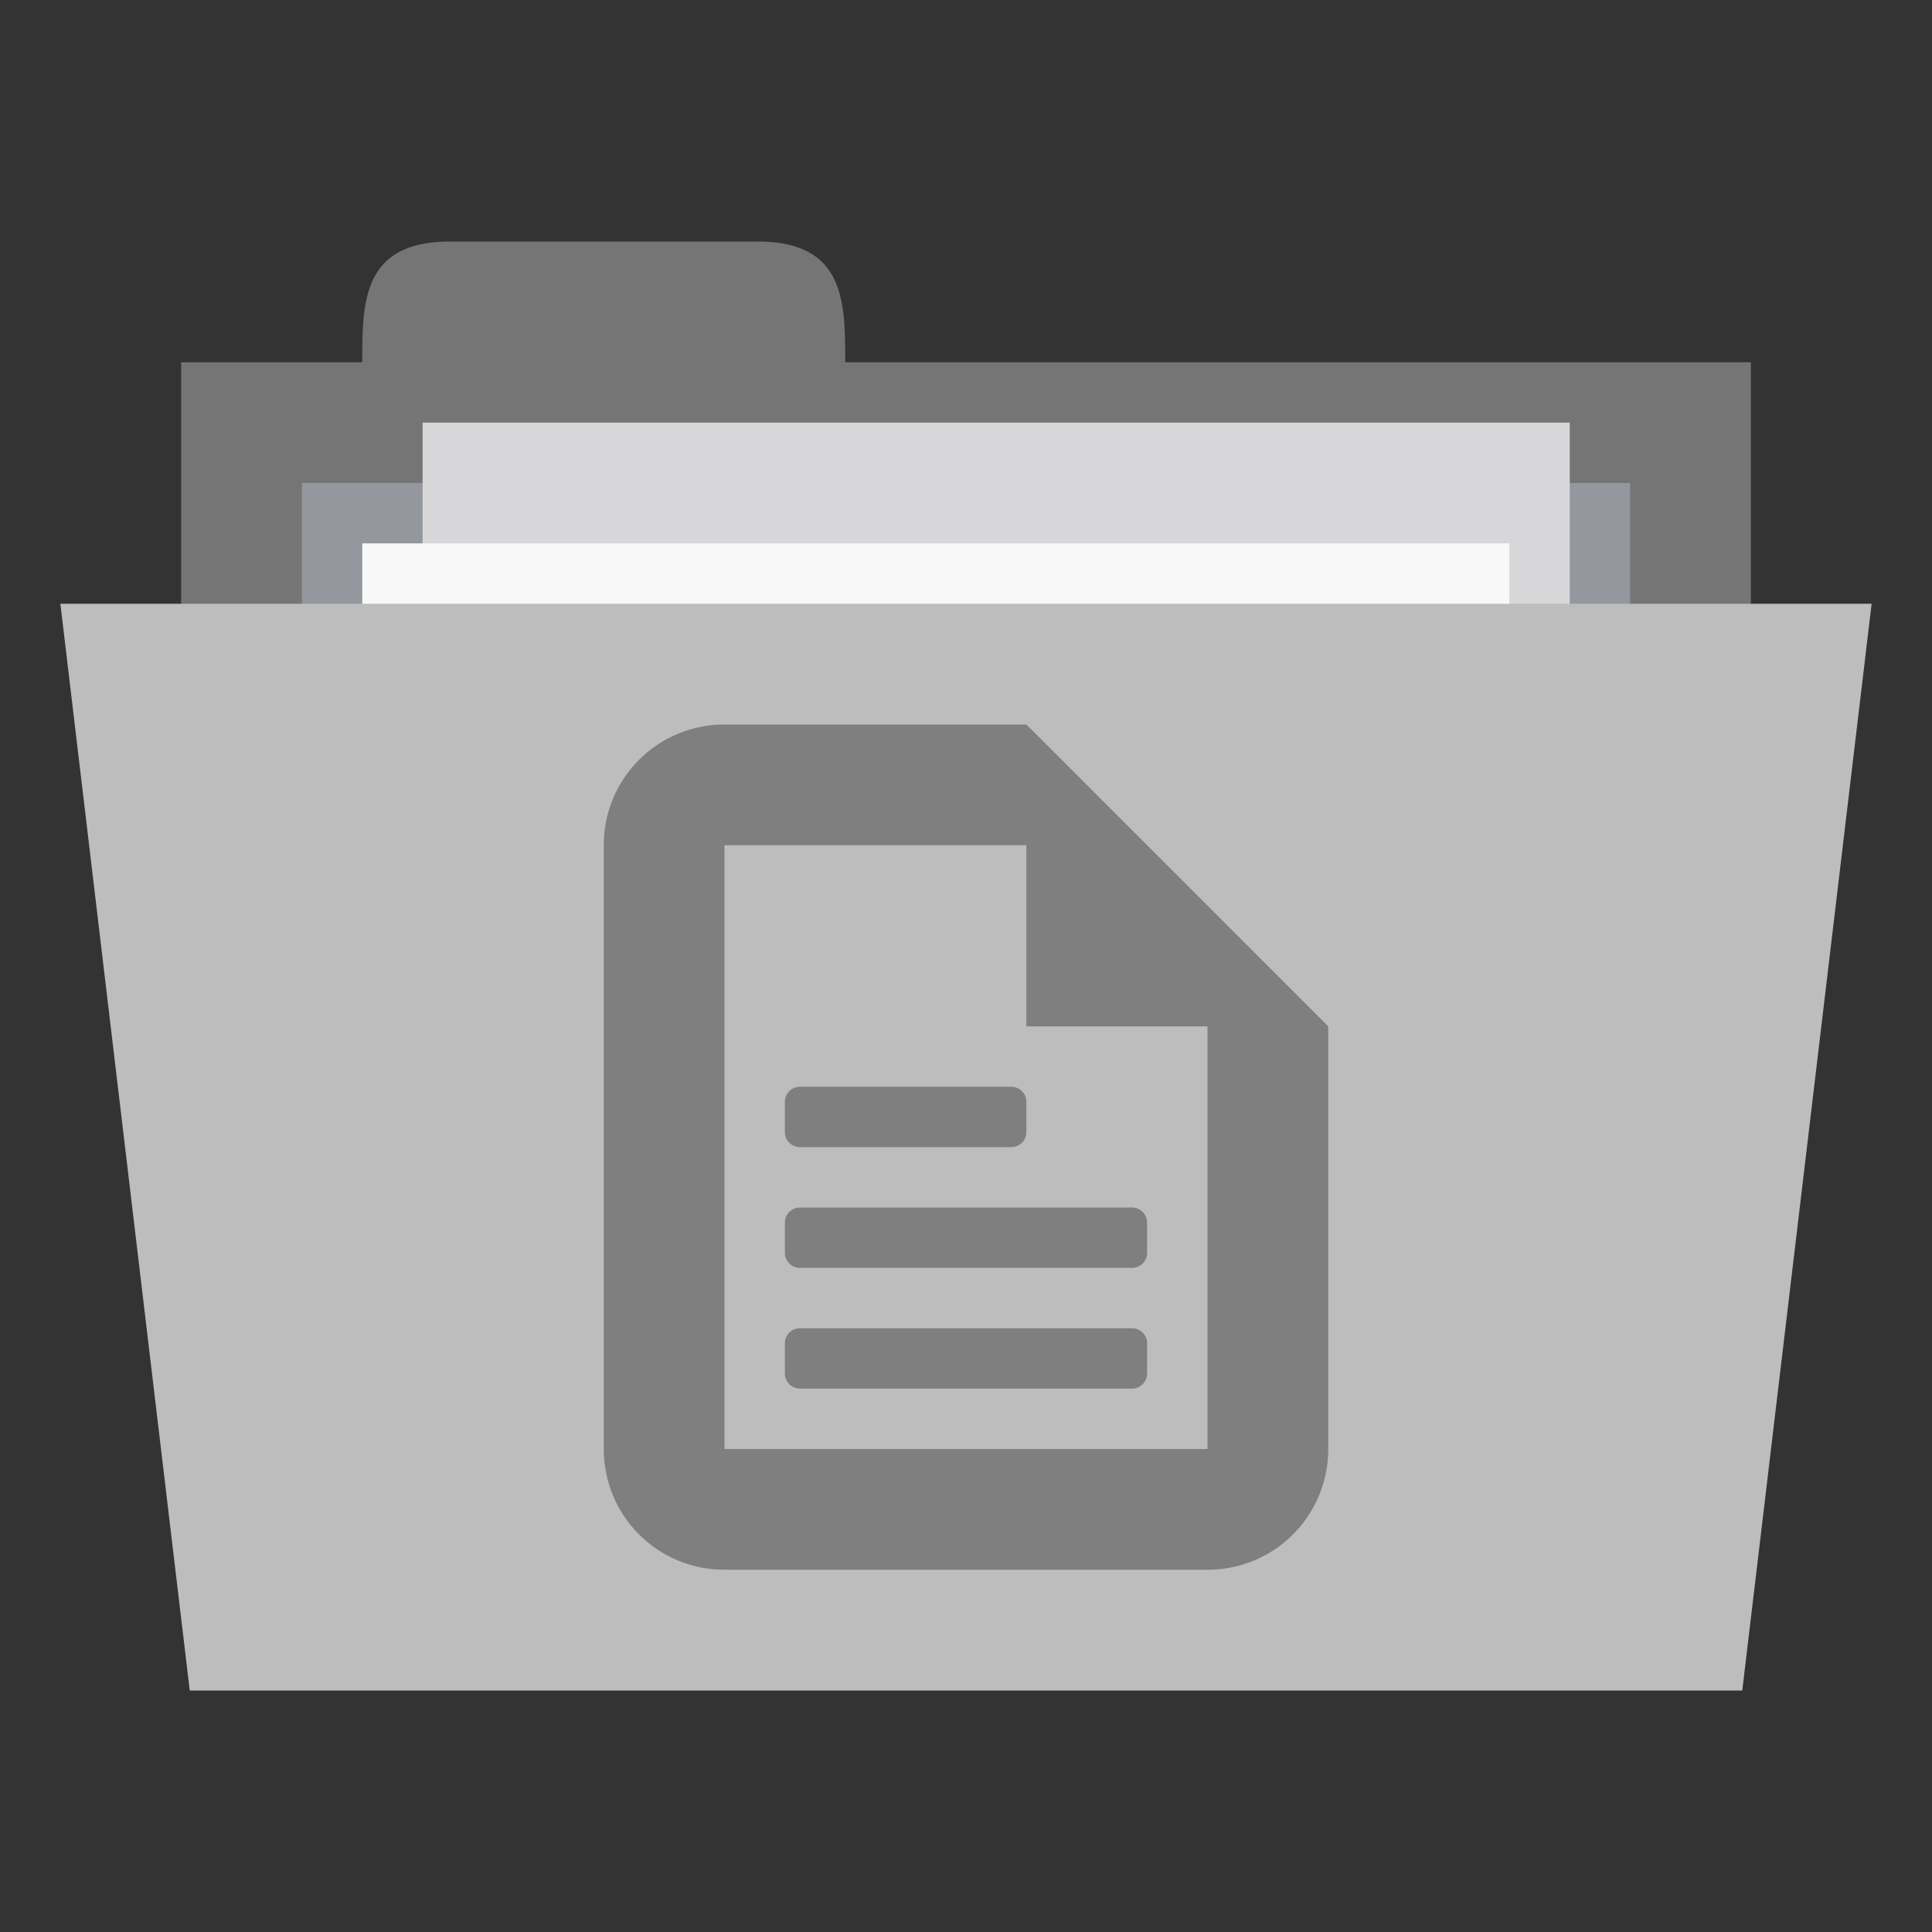 <?xml version="1.0" encoding="UTF-8" standalone="no"?>
<!-- Created with Inkscape (http://www.inkscape.org/) -->

<svg
   xmlns:dc="http://purl.org/dc/elements/1.1/"
   xmlns:cc="http://creativecommons.org/ns#"
   xmlns:rdf="http://www.w3.org/1999/02/22-rdf-syntax-ns#"
   xmlns:svg="http://www.w3.org/2000/svg"
   xmlns="http://www.w3.org/2000/svg"
   xmlns:sodipodi="http://sodipodi.sourceforge.net/DTD/sodipodi-0.dtd"
   xmlns:inkscape="http://www.inkscape.org/namespaces/inkscape"
   width="128"
   height="128"
   id="svg2"
   version="1.1"
   inkscape:version="0.91 r"
   sodipodi:docname="grey-folder-documents.svg"
   inkscape:export-filename="/media/Data/Main/Visuals/Icons/Numix/Desktop/repos/numix-wiki/Gjorgi/Numix-folders/48/New/folder-144.png"
   inkscape:export-xdpi="270"
   inkscape:export-ydpi="270">
  <rect width="100%" height="100%" fill="#333333" stroke="none"/>
  <defs
     id="defs4" />
  <sodipodi:namedview
     id="base"
     pagecolor="#ffffff"
     bordercolor="#666666"
     borderopacity="1.0"
     inkscape:pageopacity="0.0"
     inkscape:pageshadow="2"
     inkscape:zoom="2.458542"
     inkscape:cx="-53.722024"
     inkscape:cy="63.531214"
     inkscape:document-units="px"
     inkscape:current-layer="layer1"
     showgrid="true"
     inkscape:window-width="1280"
     inkscape:window-height="998"
     inkscape:window-x="0"
     inkscape:window-y="0"
     inkscape:window-maximized="1"
     showguides="true"
     inkscape:guide-bbox="true">
    <inkscape:grid
       type="xygrid"
       id="grid2985"
       empspacing="5"
       visible="true"
       enabled="true"
       snapvisiblegridlinesonly="true" />
  </sodipodi:namedview>
  <g
     inkscape:label="Layer 1"
     inkscape:groupmode="layer"
     id="layer1"
     transform="translate(0,-924.362)">
    <path
       inkscape:connector-curvature="0"
       id="path5"
       d="m 12,948.362 104,0 0,40 -104,0 z m 0,0"
       style="fill:#757575;fill-opacity:1;fill-rule:nonzero;stroke:none" />
    <path
       inkscape:connector-curvature="0"
       id="path7"
       d="m 24,948.362 c 0,-4 0,-8 5.816,-8 l 20.367,0 c 5.816,0 5.816,4 5.816,8 l 0,4 -32,0 z m 0,0"
       style="fill:#757575;fill-opacity:1;fill-rule:nonzero;stroke:none" />
    <path
       inkscape:connector-curvature="0"
       id="path9"
       d="m 20,956.362 88,0 0,19.871 -88,0 z m 0,0"
       style="fill:#94979e;fill-opacity:1;fill-rule:nonzero;stroke:none" />
    <path
       inkscape:connector-curvature="0"
       id="path11"
       d="m 28,952.362 76,0 0,52 -76,0 z m 0,0"
       style="fill:#d7d7d9;fill-opacity:1;fill-rule:nonzero;stroke:none" />
    <path
       inkscape:connector-curvature="0"
       id="path13"
       d="m 24,960.362 76,0 0,52 -76,0 z m 0,0"
       style="fill:#f8f8f8;fill-opacity:1;fill-rule:nonzero;stroke:none" />
    <path
       inkscape:connector-curvature="0"
       id="path15"
       d="m 4,964.362 120,0 -8.57,72 -102.859,0 z m 0,0"
       style="fill:#bdbdbd;fill-opacity:1;fill-rule:nonzero;stroke:none" />
    <path
       style="fill:#7f7f7f;fill-opacity:1;stroke:none;opacity:1.0"
       d="M 48 48 C 43.568 48 40 51.568 40 56 L 40 96 C 40 100.432 43.568 104 48 104 L 80 104 C 84.432 104 88 100.432 88 96 L 88 68 L 68 48 L 48 48 z M 48 56 L 68 56 L 68 68 L 80 68 L 80 96 L 48 96 L 48 56 z M 53 72 C 52.446 72 52 72.446 52 73 L 52 75 C 52 75.554 52.446 76 53 76 L 67 76 C 67.554 76 68 75.554 68 75 L 68 73 C 68 72.446 67.554 72 67 72 L 53 72 z M 53 80 C 52.446 80 52 80.446 52 81 L 52 83 C 52 83.554 52.446 84 53 84 L 75 84 C 75.554 84 76 83.554 76 83 L 76 81 C 76 80.446 75.554 80 75 80 L 53 80 z M 53 88 C 52.446 88 52 88.446 52 89 L 52 91 C 52 91.554 52.446 92 53 92 L 75 92 C 75.554 92 76 91.554 76 91 L 76 89 C 76 88.446 75.554 88 75 88 L 53 88 z "
       transform="translate(0,924.362)"
       id="rect2991-3" />
  </g>
</svg>

